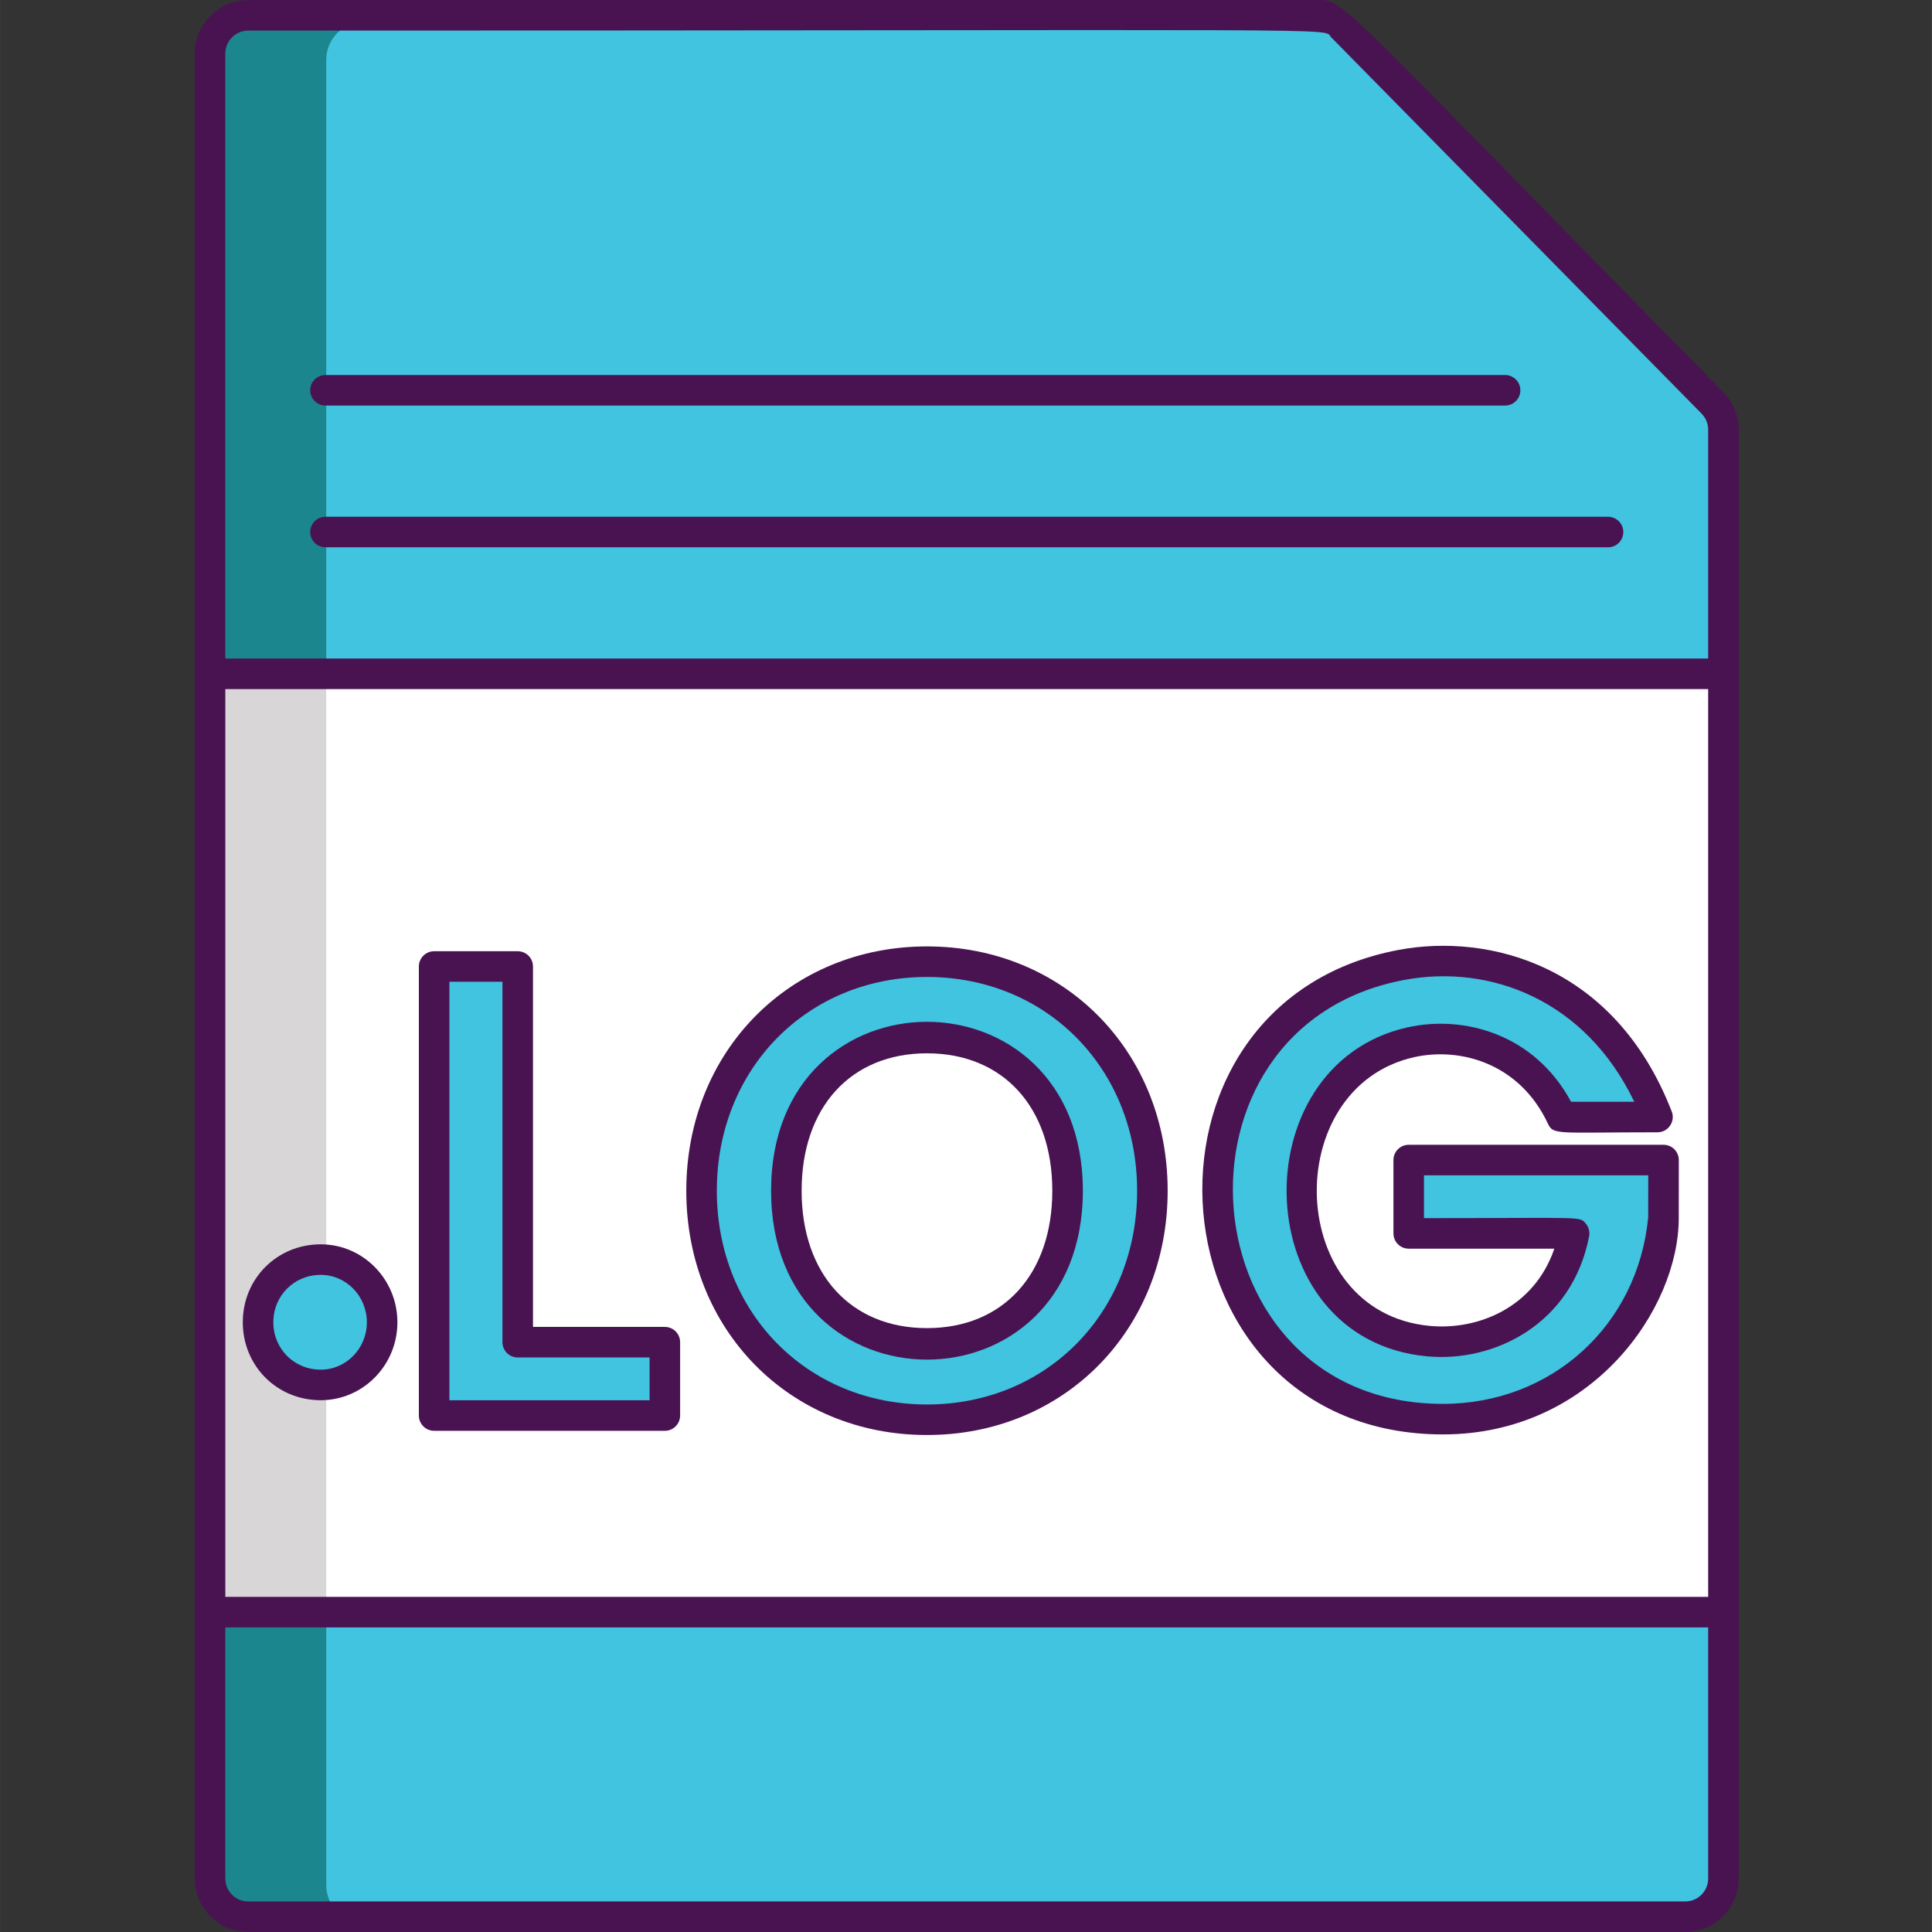 <svg height="506pt" viewBox="-51 0 506 506.015" width="506pt" xmlns="http://www.w3.org/2000/svg"><rect x="-51" y="0" width="506" height="506.015" fill="#333333" stroke="none"/><path d="m400.375 114.207v379.48c0 5.52-4.461 10-10 10h-376.359c-5.539 0-10-4.48-10-10v-478c0-5.52 4.461-10 10-10h279.379c2.68 0 5.262 1.062 7.141 2.98l96.98 98.52c1.84 1.879 2.859 4.402 2.859 7.02zm0 0" fill="#1c868e"/><path d="m400.375 114.207v379.48c0 5.52-4.461 10-10 10h-345.941c-5.52 0-10-4.48-10-10v-478c0-5.52 4.48-10 10-10h248.961c2.68 0 5.262 1.062 7.141 2.98l96.98 98.52c1.84 1.879 2.859 4.402 2.859 7.02zm0 0" fill="#40c4df"/><path d="m4.008 178.137h396.375v245.773h-396.375zm0 0" fill="#fff"/><path d="m4.016 178.148h30.418v245.762h-30.418zm0 0" fill="#d8d6d7"/><path d="m84.59 253.141h-21.895v117.605h60.43v-19.211h-38.535zm0 0" fill="#40c4df"/><path d="m191.777 251.875c-33.656 0-59.039 25.789-59.039 59.988s25.383 59.984 59.039 59.984 59.039-25.785 59.039-59.984-25.383-59.988-59.039-59.988zm0 99.977c-22.031 0-36.828-16.07-36.828-39.988s14.797-39.988 36.828-39.988 36.828 16.07 36.828 39.988-14.797 39.988-36.828 39.988zm0 0" fill="#40c4df"/><path d="m317.949 303.84v19.207h43.32c-7.82 40.77-71.18 38.09-71.18-11.184 0-44.055 52.137-52.953 67.922-19.297h25.098c-25.66-66.141-115.23-46.445-115.23 19.297 0 34.105 25.383 59.828 59.039 59.828 30.645 0 54.934-22.16 57.758-52.691l.016-15.16zm0 0" fill="#40c4df"/><path d="m33 329.902c-9.207 0-16.418 7.211-16.418 16.418 0 9.203 7.211 16.414 16.418 16.414 8.867 0 16.078-7.363 16.078-16.414 0-9.055-7.211-16.418-16.078-16.418zm0 0" fill="#40c4df"/><g fill="#491352"><path d="m400.359 102.723c-104.641-106.316-98.855-102.707-106.957-102.707h-279.395c-7.719 0-14 6.277-14 14v478c0 7.719 6.281 14 14 14h376.375c7.719 0 14-6.281 14-14 0-16.129 0-362.934 0-379.473 0-3.695-1.426-7.184-4.023-9.82zm-3.977 389.293c0 3.309-2.691 6-6 6h-376.375c-3.309 0-6-2.691-6-6v-65.77h388.375zm0-73.773h-388.375v-237.77h388.375zm0-245.77h-388.375v-158.457c0-3.309 2.691-6 6-6 298.281 0 281.047-.875 283.672 1.789l96.98 98.531c1.109 1.129 1.723 2.625 1.723 4.207zm0 0"/><path d="m370.156 135.348h-335.922c-2.211 0-4 1.793-4 4 0 2.207 1.789 4 4 4h335.922c2.211 0 4-1.793 4-4 0-2.207-1.789-4-4-4zm0 0"/><path d="m34.234 106.223h308.961c2.207 0 4-1.789 4-4 0-2.207-1.793-4-4-4h-308.961c-2.211 0-4 1.793-4 4 0 2.211 1.789 4 4 4zm0 0"/><path d="m62.695 374.746h60.43c2.207 0 4-1.793 4-4v-19.211c0-2.207-1.793-4-4-4h-34.535v-94.395c0-2.207-1.793-4-4-4h-21.895c-2.207 0-4 1.793-4 4v117.605c0 2.207 1.793 4 4 4zm4-117.605h13.895v94.395c0 2.211 1.793 4 4 4h34.539v11.211h-52.434zm0 0"/><path d="m232.605 311.863c0-58.973-81.656-59-81.656 0 0 58.973 81.656 59 81.656 0zm-40.828-35.988c19.945 0 32.828 14.125 32.828 35.988 0 21.859-12.883 35.988-32.828 35.988-19.945 0-32.828-14.129-32.828-35.988 0-21.863 12.883-35.988 32.828-35.988zm0 0"/><path d="m191.777 375.848c35.938 0 63.039-27.508 63.039-63.984 0-36.48-27.102-63.988-63.039-63.988s-63.039 27.508-63.039 63.988c0 36.477 27.102 63.984 63.039 63.984zm0-119.969c31.375 0 55.039 24.066 55.039 55.984s-23.664 55.988-55.039 55.988-55.039-24.07-55.039-55.988c0-31.914 23.664-55.984 55.039-55.984zm0 0"/><path d="m326.918 375.691c38.984 0 61.762-32.84 61.762-56.688l.016-15.164c.004-2.211-1.789-4.004-4-4.004h-66.746c-2.211 0-4 1.793-4 4v19.207c0 2.211 1.789 4 4 4h38.141c-5.281 15.488-20.086 21.418-32.668 20.223-37.969-3.609-39.395-62.496-4.02-70.383 12.094-2.691 27.602 1.633 34.988 17.379 1.453 3.098 2.246 2.301 28.719 2.301 2.812 0 4.742-2.832 3.73-5.445-14.875-38.34-47.824-46.77-71.516-42.328-74.516 13.953-65.824 126.902 11.594 126.902zm-10.121-119.035c22.469-4.207 47.445 5.234 60.23 31.91h-16.551c-9.66-17.879-28.219-22.75-42.816-19.488-43.984 9.801-42.07 81.68 5.004 86.156 17.809 1.695 38.145-8.559 42.535-31.434.223-1.172-.086-2.383-.848-3.301-1.652-2-.137-1.453-42.406-1.453v-11.207h58.742l-.012 10.973c-2.707 28.336-25.289 48.879-53.758 48.879-67.613 0-75.156-98.863-10.121-111.035zm0 0"/><path d="m33 366.734c11.074 0 20.078-9.156 20.078-20.414 0-11.258-9.004-20.418-20.078-20.418-11.449 0-20.418 8.969-20.418 20.418 0 11.445 8.973 20.414 20.418 20.414zm0-32.832c6.66 0 12.078 5.57 12.078 12.418 0 6.844-5.418 12.414-12.078 12.414-6.961 0-12.418-5.453-12.418-12.414 0-6.965 5.457-12.418 12.418-12.418zm0 0"/></g></svg>